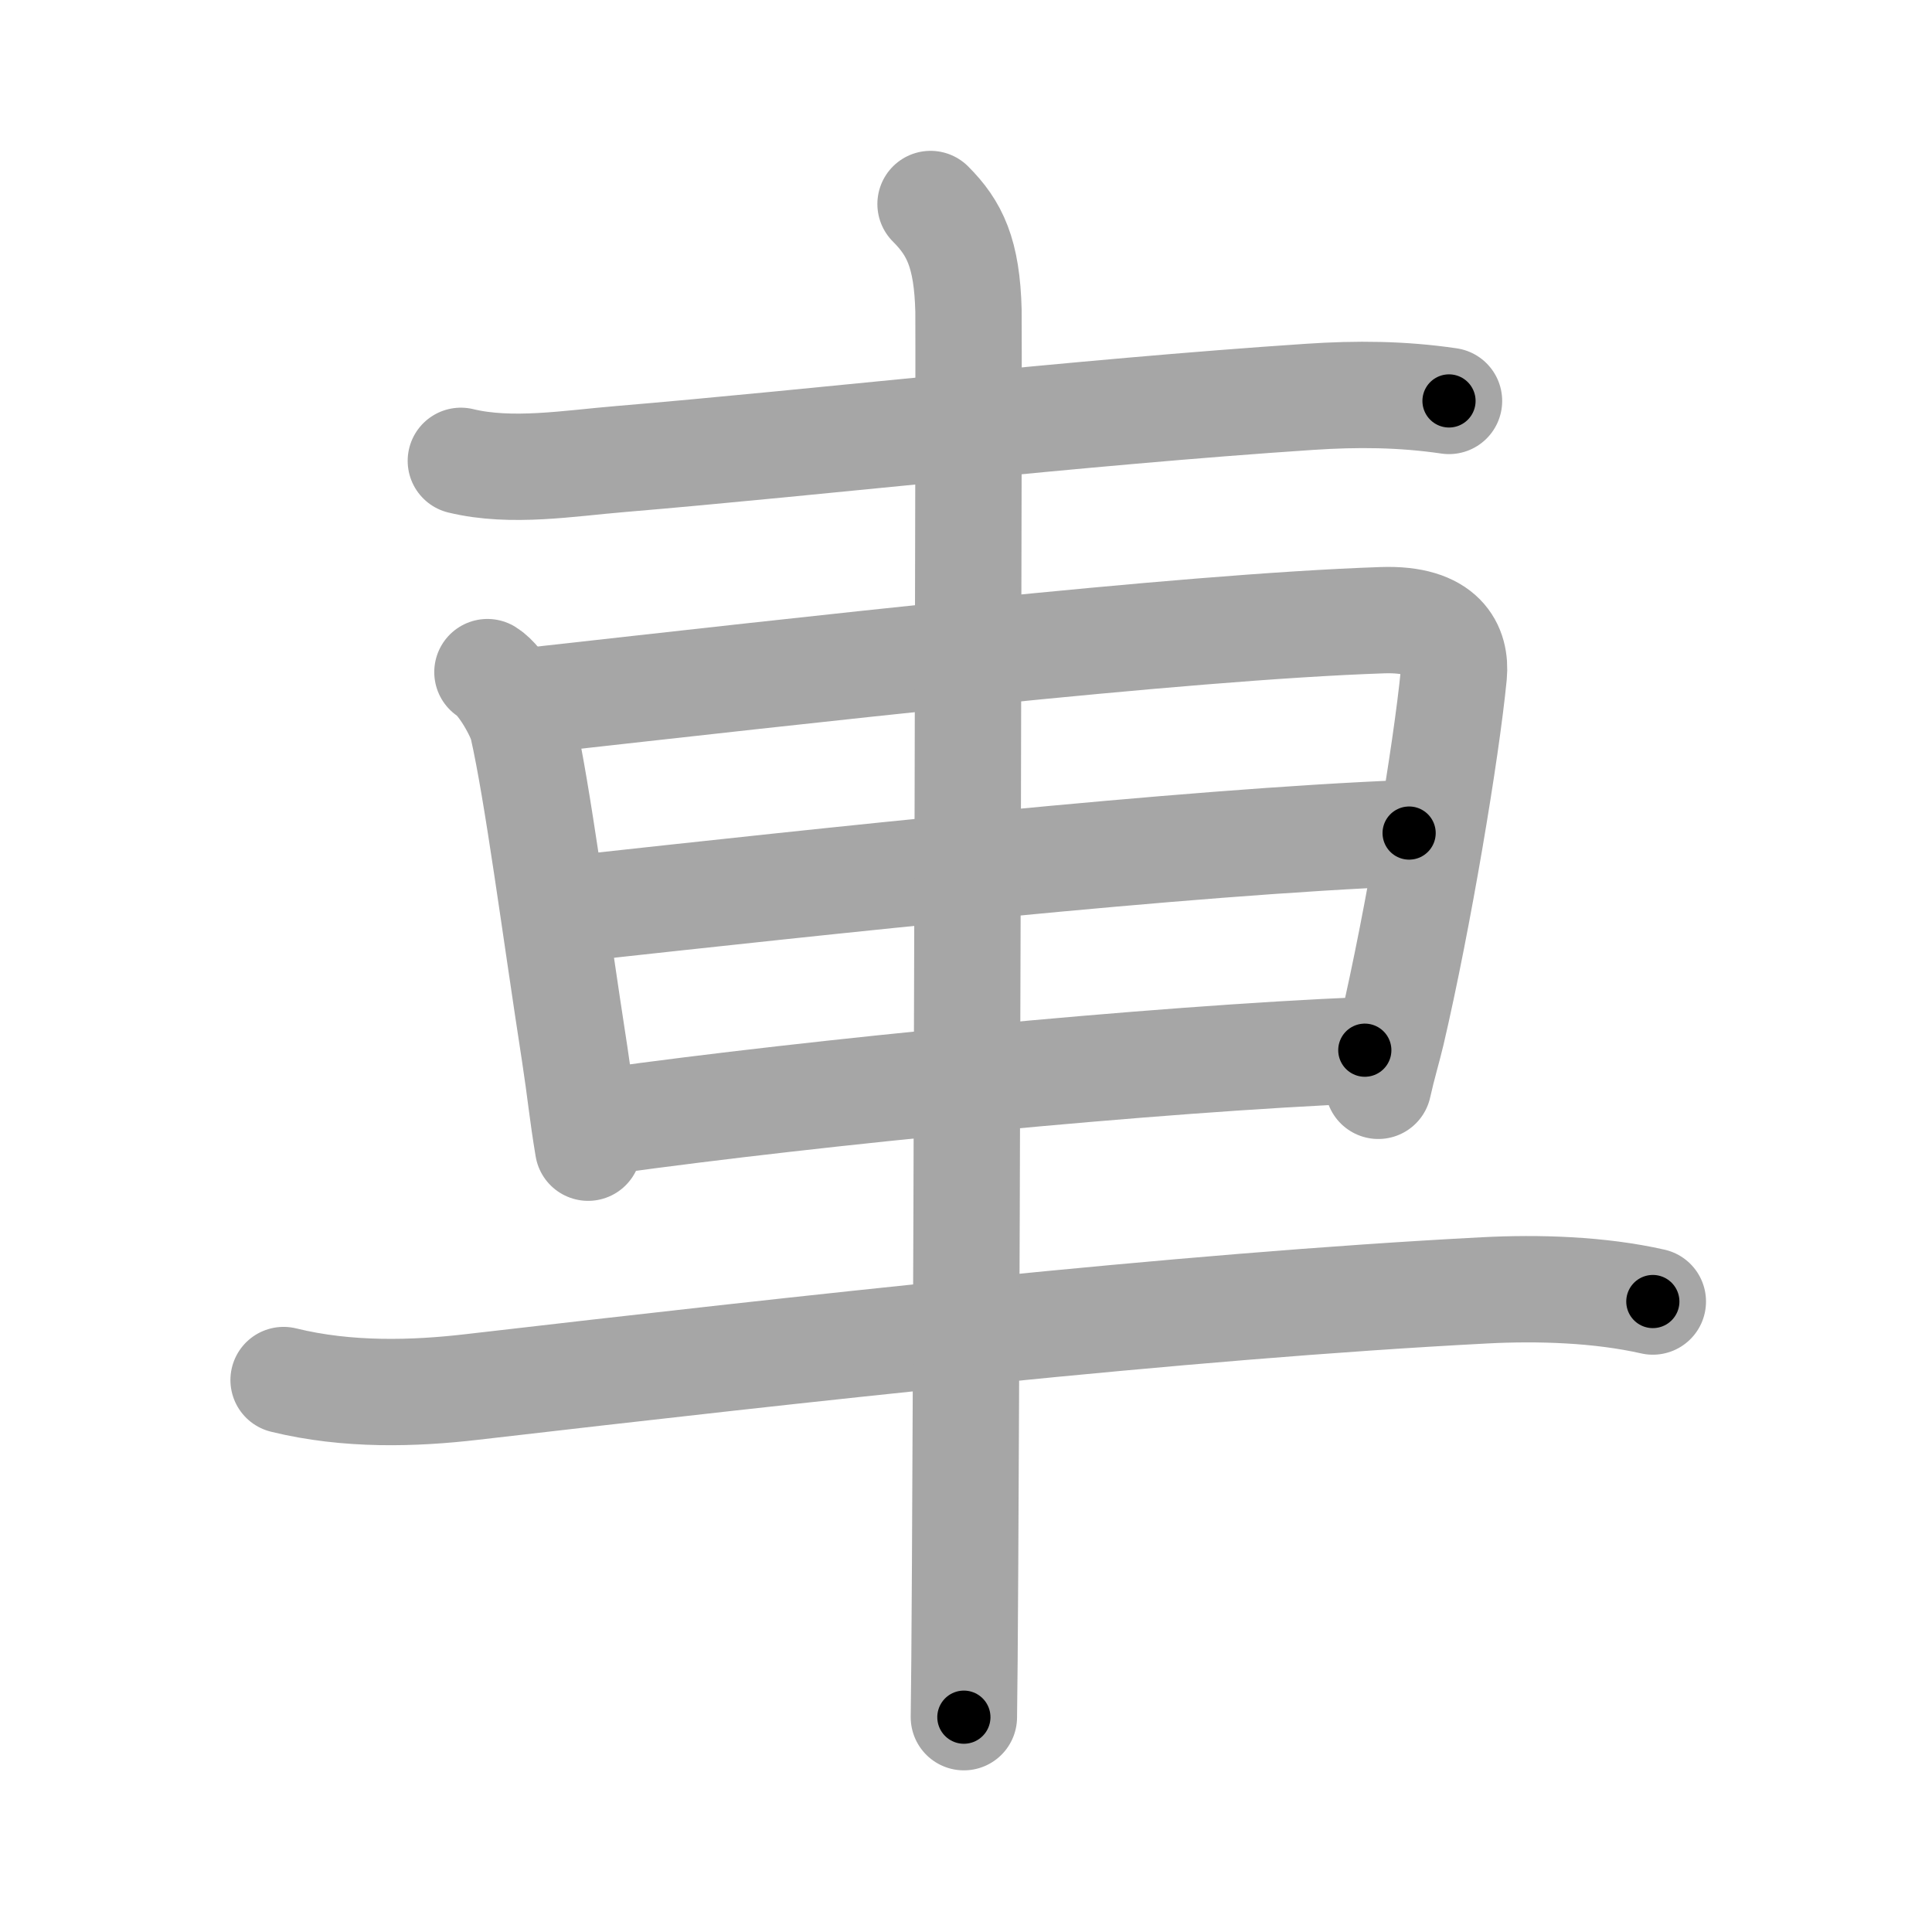 <svg xmlns="http://www.w3.org/2000/svg" viewBox="0 0 109 109" id="8eca"><g fill="none" stroke="#a6a6a6" stroke-width="6" stroke-linecap="round" stroke-linejoin="round"><g><path d="M26,26c2.85,0.69,6.1,0.14,8.98-0.1c11.09-0.93,25.8-2.64,38.89-3.51c2.68-0.18,5.22-0.16,7.88,0.23" /><path d="M27.5,37.92c0.81,0.5,1.83,2.39,1.98,3.05c0.85,3.73,1.83,11.31,2.95,18.54c0.32,2.09,0.41,3.2,0.75,5.24" /><path d="M30.36,39.49c14.52-1.61,36.14-4.11,47.63-4.5c3.46-0.12,4.17,1.57,4.03,3.08c-0.42,4.32-2.01,13.81-3.5,20.19c-0.21,0.89-0.51,1.87-0.76,3" /><path d="M32.5,51.25c13.75-1.5,34.25-3.75,47-4.25" /><path d="M34.25,63.25C46,61.62,65,59.75,77,59.25" /><path d="M16,77.86c3.62,0.89,7.38,0.77,10.63,0.39c18.51-2.14,39.85-4.55,57.12-5.45c3.05-0.16,6.5-0.05,9.5,0.63" /><path d="M52.5,11.51c1.36,1.36,2.06,2.78,2.14,6.02c0.03,1.07-0.07,48.79-0.19,70.7c-0.02,4.27-0.05,7.36-0.07,8.65" /></g></g><g fill="none" stroke="#000" stroke-width="3" stroke-linecap="round" stroke-linejoin="round"><path d="M26,26c2.85,0.69,6.1,0.14,8.98-0.1c11.09-0.93,25.8-2.64,38.89-3.51c2.68-0.18,5.22-0.16,7.88,0.23" stroke-dasharray="55.973" stroke-dashoffset="55.973"><animate attributeName="stroke-dashoffset" values="55.973;55.973;0" dur="0.56s" fill="freeze" begin="0s;8eca.click" /></path><path d="M27.5,37.92c0.81,0.5,1.83,2.39,1.98,3.05c0.85,3.73,1.83,11.31,2.95,18.54c0.32,2.09,0.41,3.2,0.75,5.24" stroke-dasharray="27.759" stroke-dashoffset="27.759"><animate attributeName="stroke-dashoffset" values="27.759" fill="freeze" begin="8eca.click" /><animate attributeName="stroke-dashoffset" values="27.759;27.759;0" keyTimes="0;0.668;1" dur="0.838s" fill="freeze" begin="0s;8eca.click" /></path><path d="M30.36,39.49c14.52-1.61,36.14-4.11,47.63-4.5c3.46-0.12,4.17,1.57,4.03,3.08c-0.42,4.32-2.01,13.81-3.5,20.19c-0.21,0.89-0.51,1.87-0.76,3" stroke-dasharray="77.364" stroke-dashoffset="77.364"><animate attributeName="stroke-dashoffset" values="77.364" fill="freeze" begin="8eca.click" /><animate attributeName="stroke-dashoffset" values="77.364;77.364;0" keyTimes="0;0.59;1" dur="1.42s" fill="freeze" begin="0s;8eca.click" /></path><path d="M32.5,51.25c13.75-1.5,34.25-3.75,47-4.25" stroke-dasharray="47.201" stroke-dashoffset="47.201"><animate attributeName="stroke-dashoffset" values="47.201" fill="freeze" begin="8eca.click" /><animate attributeName="stroke-dashoffset" values="47.201;47.201;0" keyTimes="0;0.751;1" dur="1.892s" fill="freeze" begin="0s;8eca.click" /></path><path d="M34.25,63.25C46,61.62,65,59.75,77,59.25" stroke-dasharray="42.95" stroke-dashoffset="42.95"><animate attributeName="stroke-dashoffset" values="42.95" fill="freeze" begin="8eca.click" /><animate attributeName="stroke-dashoffset" values="42.95;42.95;0" keyTimes="0;0.815;1" dur="2.322s" fill="freeze" begin="0s;8eca.click" /></path><path d="M16,77.86c3.62,0.89,7.38,0.77,10.63,0.39c18.51-2.14,39.85-4.55,57.12-5.45c3.05-0.16,6.5-0.05,9.5,0.63" stroke-dasharray="77.633" stroke-dashoffset="77.633"><animate attributeName="stroke-dashoffset" values="77.633" fill="freeze" begin="8eca.click" /><animate attributeName="stroke-dashoffset" values="77.633;77.633;0" keyTimes="0;0.799;1" dur="2.906s" fill="freeze" begin="0s;8eca.click" /></path><path d="M52.5,11.51c1.36,1.36,2.06,2.78,2.14,6.02c0.03,1.07-0.07,48.79-0.19,70.7c-0.02,4.27-0.05,7.36-0.07,8.65" stroke-dasharray="85.931" stroke-dashoffset="85.931"><animate attributeName="stroke-dashoffset" values="85.931" fill="freeze" begin="8eca.click" /><animate attributeName="stroke-dashoffset" values="85.931;85.931;0" keyTimes="0;0.818;1" dur="3.552s" fill="freeze" begin="0s;8eca.click" /></path></g></svg>